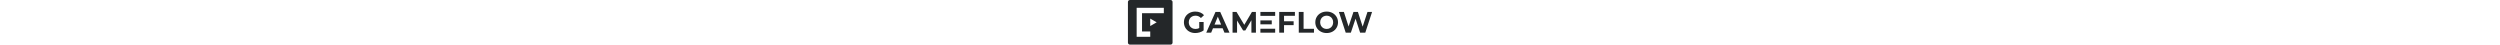 <svg xmlns="http://www.w3.org/2000/svg" viewBox="0 0 2801.2 512" height="50"><defs><style>.d{fill:#242729}</style></defs><g id="b"><g id="c"><path class="d" d="M488.96 0H23.04C10.37 0 0 10.37 0 23.04v465.92C0 501.63 10.37 512 23.04 512h465.92c12.67 0 23.04-10.37 23.04-23.04V23.04C512 10.37 501.63 0 488.96 0Zm-77.07 151.71H161.74v209.07h94.27v61.62h-155.9V89.6h311.78v62.11ZM329.95 256l-74.14 42.8v-85.61l74.14 42.8ZM818.22 252.26h50.32v96.56c-12.92 9.75-27.88 17.23-44.88 22.44-17 5.21-34.12 7.82-51.34 7.82-24.71 0-46.92-5.27-66.64-15.81-19.72-10.54-35.19-25.16-46.41-43.86-11.22-18.7-16.83-39.83-16.83-63.41s5.61-44.71 16.83-63.41c11.22-18.7 26.8-33.32 46.75-43.86 19.94-10.54 42.38-15.81 67.32-15.81 20.85 0 39.78 3.52 56.78 10.54 17 7.03 31.28 17.23 42.84 30.6L837.6 206.7c-17-17.9-37.52-26.86-61.54-26.86-15.19 0-28.68 3.18-40.46 9.52-11.79 6.35-20.97 15.3-27.54 26.86-6.58 11.56-9.86 24.82-9.86 39.78s3.28 27.88 9.86 39.44c6.57 11.56 15.69 20.57 27.37 27.03 11.67 6.46 24.99 9.69 39.95 9.69 15.86 0 30.14-3.4 42.84-10.2v-69.7ZM1086.48 324h-110.5l-21.08 51h-56.44l106.08-238h54.4l106.42 238h-57.8l-21.08-51Zm-17.34-41.82-37.74-91.12-37.74 91.12h75.48ZM1416.96 375l-.34-142.8-70.04 117.64h-24.82l-69.7-114.58V375h-51.68V137h45.56l89.08 147.9 87.72-147.9h45.22l.68 238h-51.68ZM1791.09 181.2v62.9h110.16v44.2h-110.16V375h-55.08V137h179.86v44.2h-124.78ZM1960.27 137h55.08v193.12h119.34V375h-174.42V137ZM2213.39 363.1c-19.84-10.65-35.36-25.33-46.58-44.03-11.22-18.7-16.83-39.72-16.83-63.07s5.61-44.37 16.83-63.07c11.22-18.7 26.74-33.37 46.58-44.03 19.83-10.65 42.1-15.98 66.81-15.98s46.92 5.33 66.64 15.98c19.72 10.66 35.24 25.33 46.58 44.03 11.33 18.7 17 39.73 17 63.07s-5.67 44.37-17 63.07c-11.34 18.7-26.86 33.38-46.58 44.03-19.72 10.66-41.94 15.98-66.64 15.98s-46.98-5.32-66.81-15.98Zm104.89-40.63c11.33-6.46 20.23-15.47 26.69-27.03s9.69-24.7 9.69-39.44-3.23-27.88-9.69-39.44-15.36-20.57-26.69-27.03c-11.34-6.46-24.03-9.69-38.08-9.69s-26.75 3.23-38.08 9.69c-11.34 6.46-20.23 15.47-26.69 27.03s-9.69 24.71-9.69 39.44 3.23 27.88 9.69 39.44 15.35 20.57 26.69 27.03c11.33 6.46 24.02 9.69 38.08 9.69s26.74-3.23 38.08-9.69ZM2801.2 137l-77.86 238h-59.16l-52.36-161.16L2557.76 375h-58.82l-78.2-238h57.12l53.72 167.28 56.1-167.28h51l54.4 168.64L2748.5 137h52.7ZM1519.92 330h169.44v45h-169.44zM1519.92 137h169.44v45h-169.44zM1519.92 234.37h130.44v45h-130.44z"/></g></g></svg>